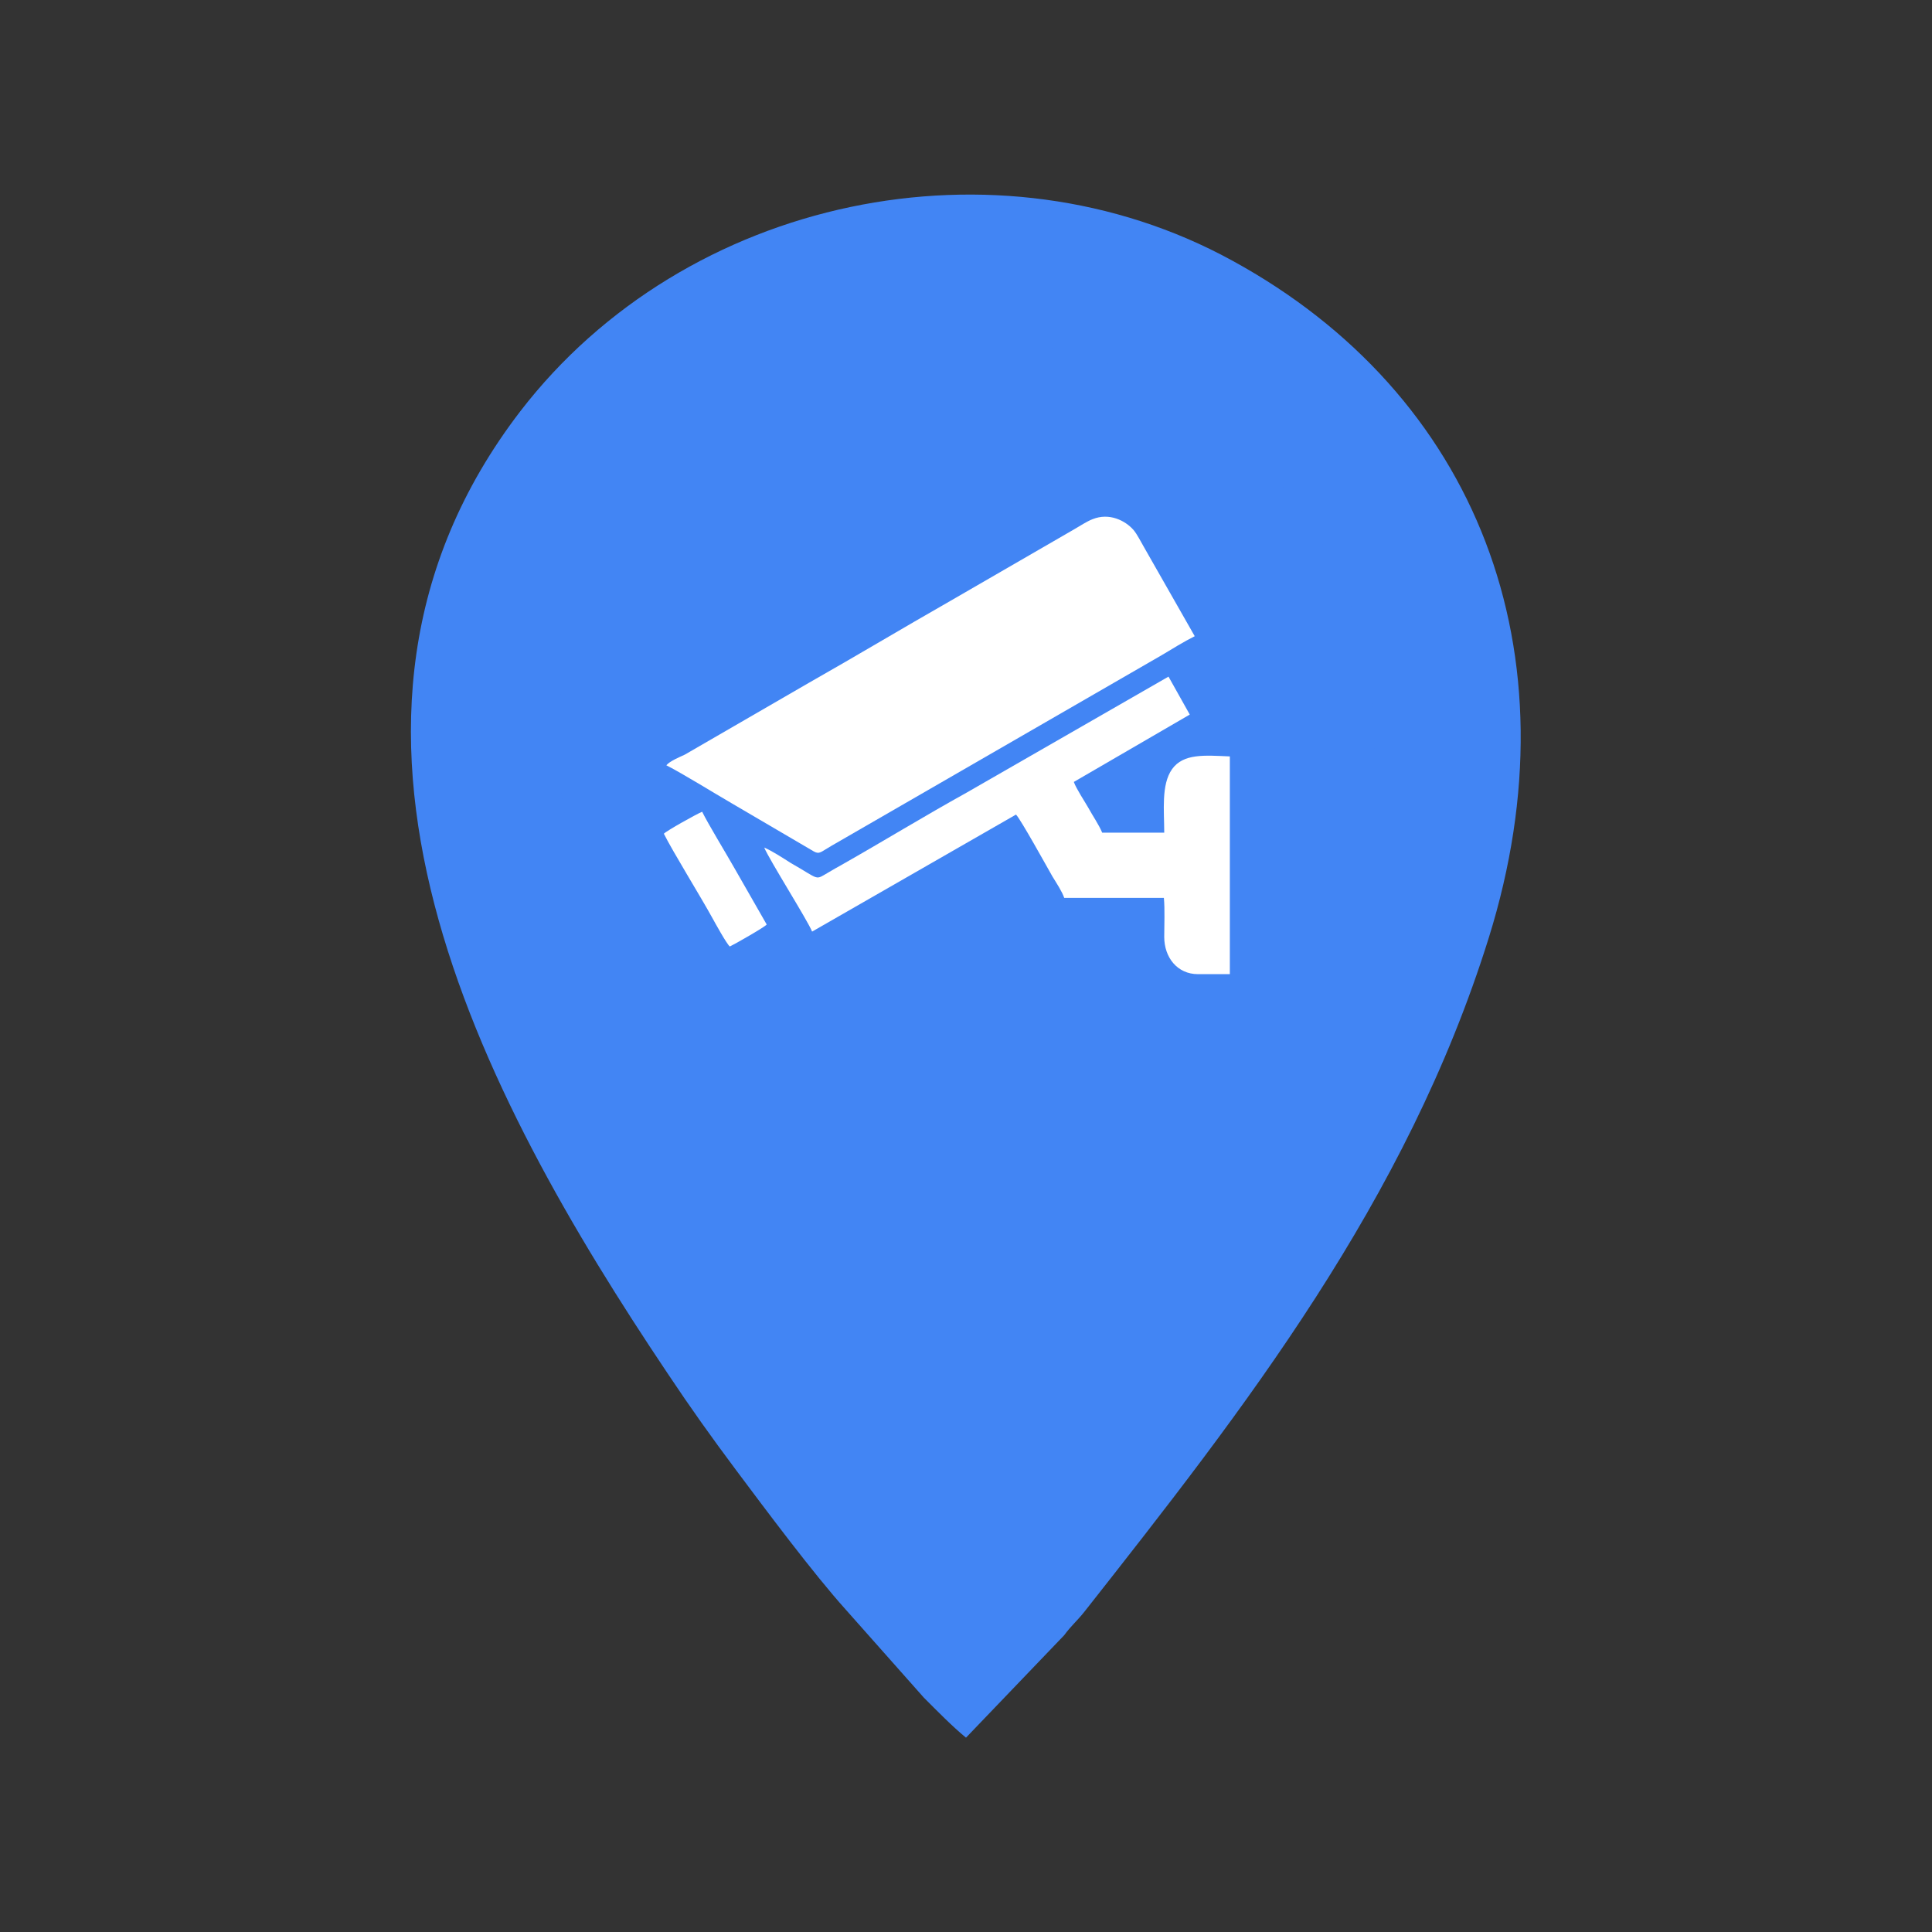 <?xml version="1.0" encoding="utf-8"?>
<!-- Generator: Adobe Illustrator 25.2.2, SVG Export Plug-In . SVG Version: 6.00 Build 0)  -->
<svg version="1.1" id="Layer_1" xmlns="http://www.w3.org/2000/svg" xmlns:xlink="http://www.w3.org/1999/xlink" x="0px" y="0px"
	 viewBox="0 0 54.48 54.48" style="enable-background:new 0 0 54.48 54.48;" xml:space="preserve">
<rect x="0" y="0" width="54.48" height="54.48" fill="#333333" stroke="none"/>
<style type="text/css">
	.st1{fill-rule:evenodd;clip-rule:evenodd;fill:#4285f4;}
	.st5{fill-rule:evenodd;clip-rule:evenodd;fill:white;}
</style>
<circle style="fill: #4285f4;" cx="27.33" cy="21.417" r="13.085"></circle>
<g>
	<path class="st5" d="M18.79,21.58c0.47,0.24,1.34,0.78,1.84,1.07l2.32,1.36c0.16,0.09,0.2,0.01,0.48-0.15l9.32-5.38
		c0.3-0.18,0.64-0.39,0.94-0.54l-1.43-2.51c-0.1-0.17-0.19-0.36-0.3-0.49c-0.23-0.26-0.68-0.49-1.15-0.3
		c-0.16,0.06-0.37,0.2-0.51,0.28l-3.51,2.03c-1.35,0.77-2.65,1.55-3.99,2.31l-3.49,2.02C19.16,21.35,18.89,21.46,18.79,21.58z"/>
	<path class="st5" d="M21.55,23.9c0.14,0.34,1.24,2.08,1.35,2.37l5.75-3.3c0.13,0.13,0.87,1.47,1.03,1.75
		c0.11,0.18,0.27,0.42,0.33,0.6l2.81,0c0.03,0.32,0.01,0.77,0.01,1.1c0,0.58,0.37,1.05,0.95,1.05l0.9,0l0-6.14
		c-0.7-0.03-1.31-0.09-1.63,0.36c-0.31,0.44-0.22,1.17-0.22,1.79l-1.75,0c-0.09-0.22-0.27-0.48-0.39-0.7
		c-0.12-0.21-0.33-0.52-0.41-0.73l3.27-1.9l-0.6-1.07l-5.69,3.27c-1.19,0.66-2.35,1.37-3.53,2.04c-0.13,0.07-0.23,0.13-0.35,0.2
		c-0.42,0.24-0.23,0.23-1.09-0.26C22.07,24.19,21.78,24,21.55,23.9z"/>
	<path class="st5" d="M18.72,23.51c0.26,0.52,1.03,1.76,1.37,2.38c0.05,0.09,0.4,0.73,0.49,0.8c0.13-0.06,0.99-0.55,1.04-0.62
		l-0.91-1.59c-0.22-0.39-0.75-1.26-0.91-1.59C19.65,22.95,18.79,23.43,18.72,23.51z"/>
</g>
<path class="st1" d="M27.24,49l2.77-2.89c0.19-0.26,0.36-0.4,0.56-0.65c4.52-5.74,9.09-11.58,11.41-19.01
	c2.52-8.07-0.35-15.34-7.23-19.1c-6.62-3.63-15.41-1.82-20.08,4.25c-6.72,8.76-1.12,19.26,4.15,27.12c0.66,0.99,1.23,1.79,1.94,2.74
	c0.83,1.11,2.18,2.92,3.09,3.93l2.2,2.48C26.42,48.24,26.86,48.69,27.24,49L27.24,49z M26.24,9.65C32.81,9,38.16,13.89,38.71,19.81
	c0.61,6.54-4.49,11.73-10.47,12.2c-6.58,0.52-12.02-4.32-12.47-10.22C15.28,15.18,20.18,10.26,26.24,9.65z"/>
</svg>
